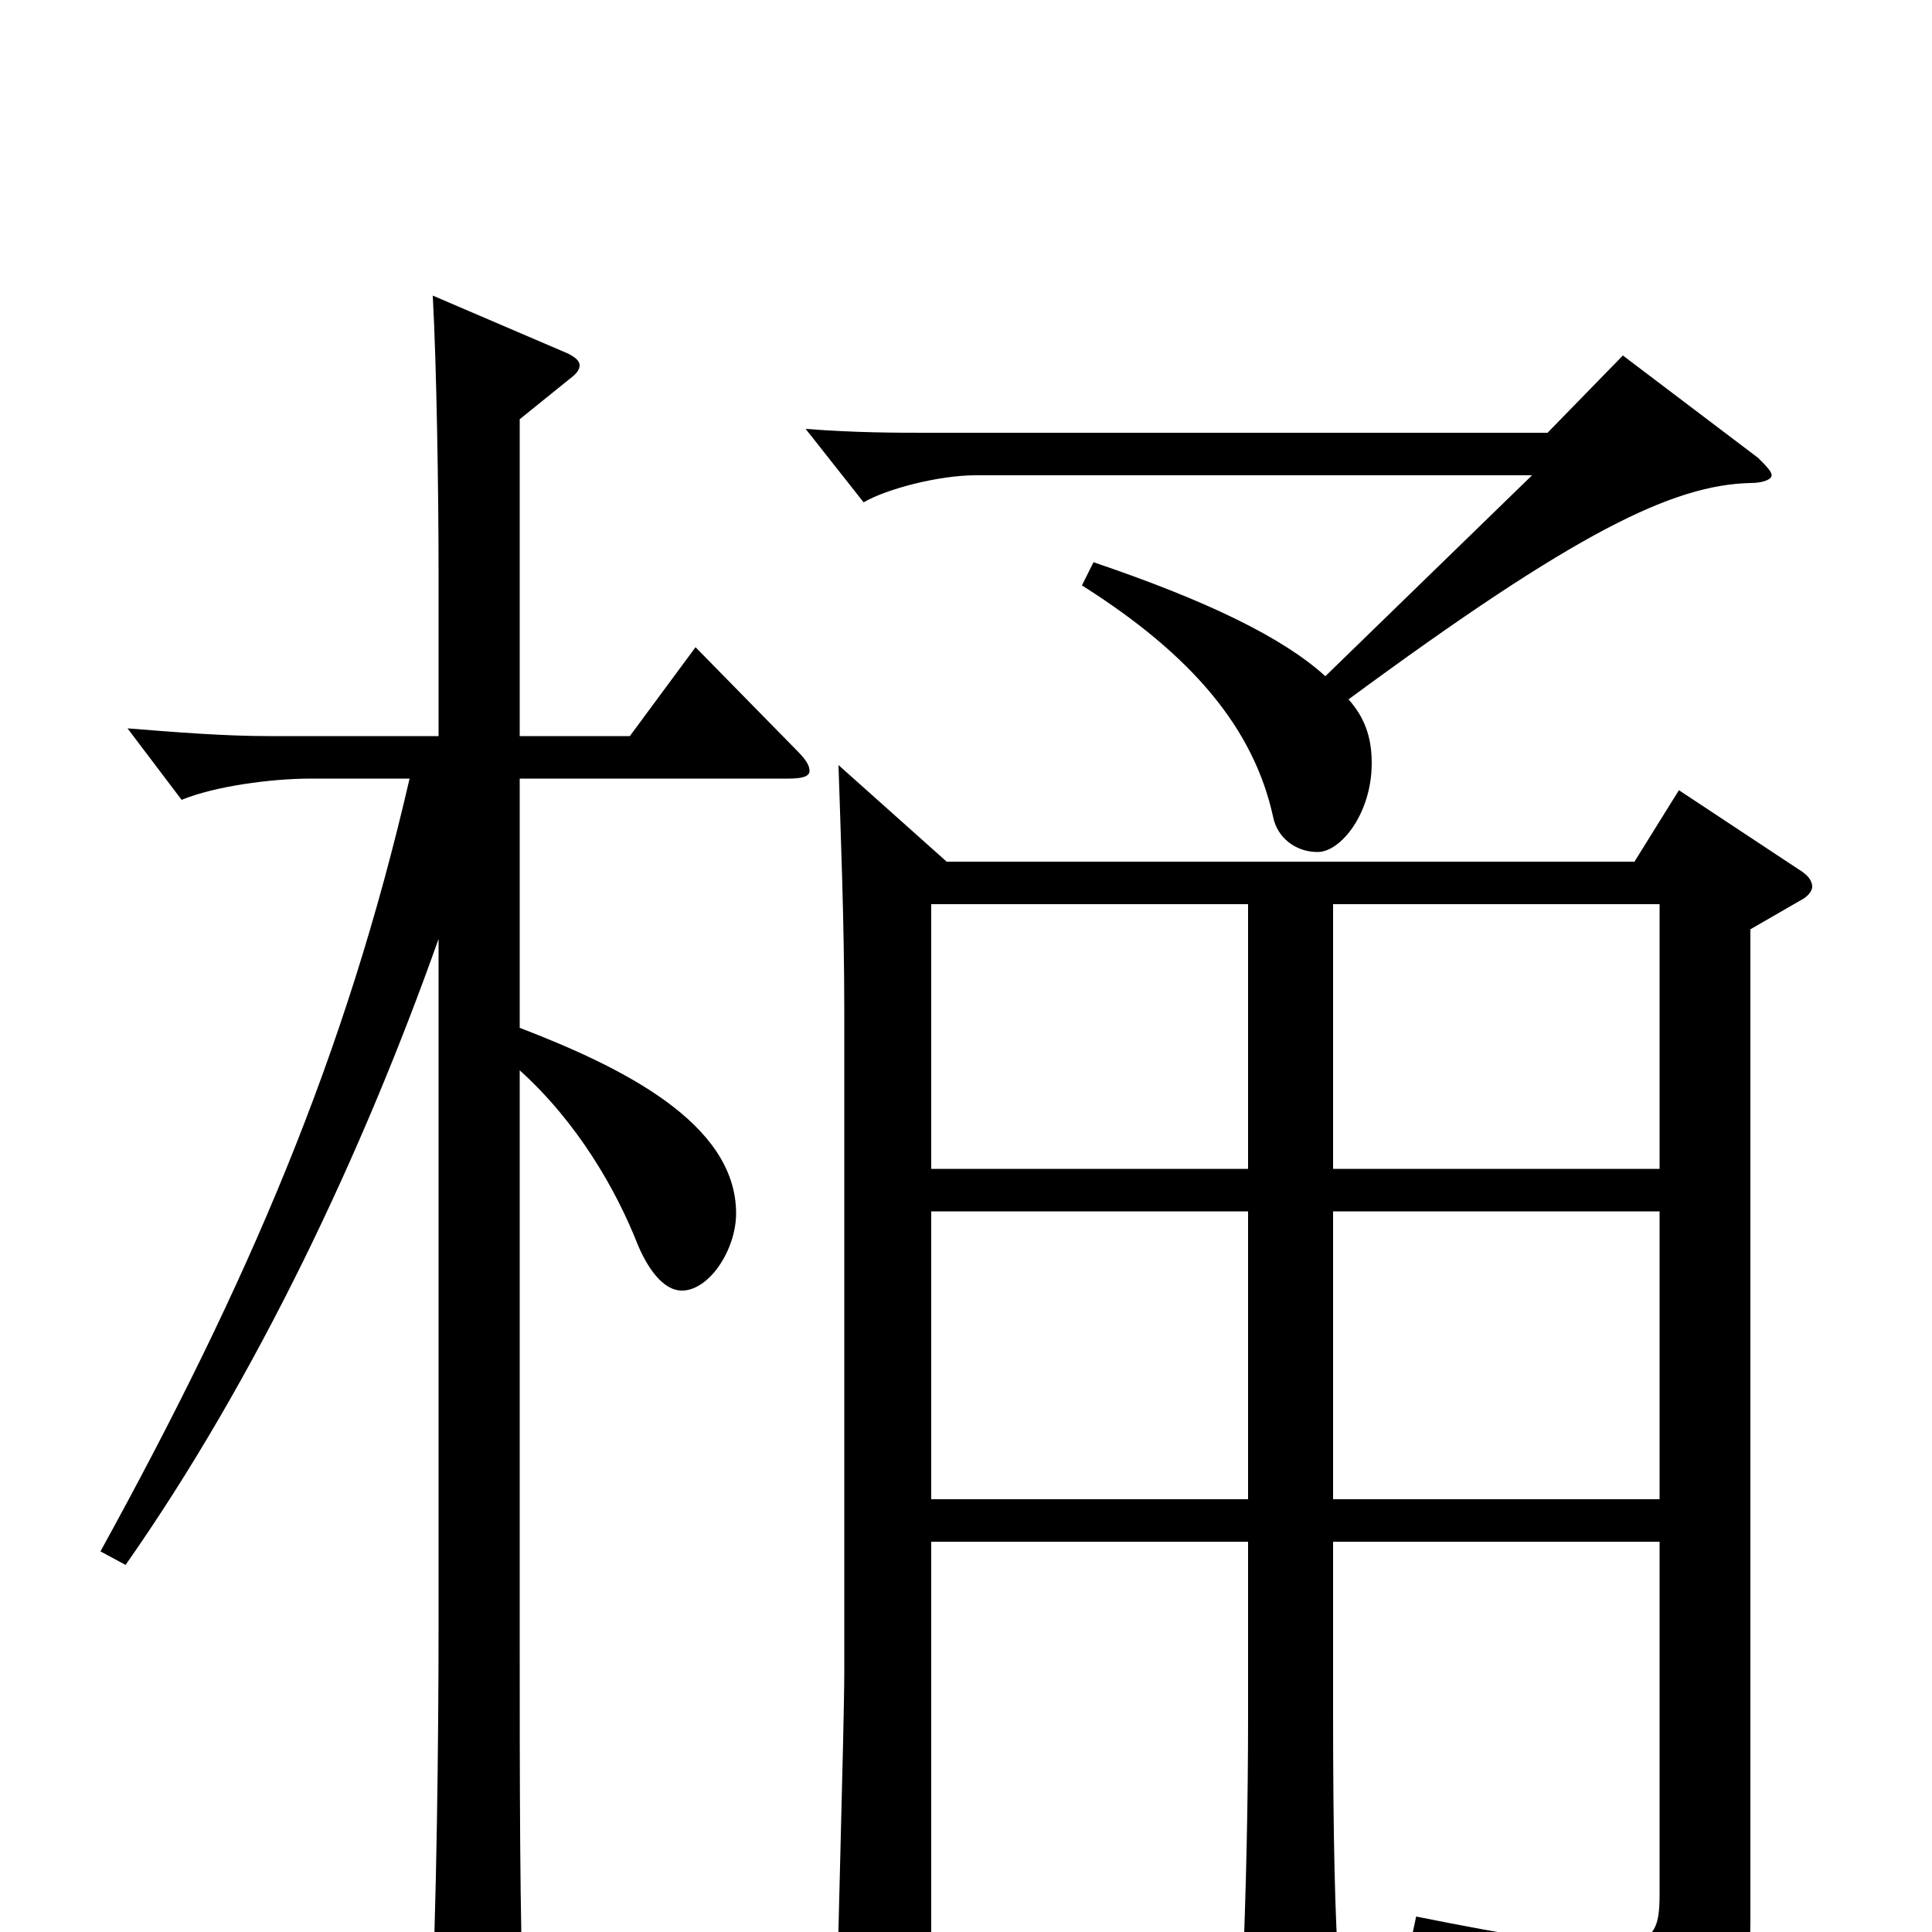 <svg xmlns="http://www.w3.org/2000/svg" viewBox="0 -1000 1000 1000">
	<path fill="#000000" d="M869 -591L846 -554H490L434 -604C435 -572 437 -524 437 -477V-135C437 -106 433 23 433 49C433 64 435 70 442 70C447 70 453 68 462 64C480 57 482 53 482 41V-202H646V-112C646 -66 645 -22 643 27V38C643 53 644 59 651 59C656 59 662 57 671 53C689 45 694 41 694 29C694 26 693 23 693 19C691 -5 690 -50 690 -113V-202H859V-20C859 -2 857 7 832 7C814 7 783 2 733 -8L730 6C805 32 819 44 827 74C828 80 832 83 835 83C837 83 839 82 841 81C898 51 906 35 906 -6V-519L932 -534C936 -536 938 -539 938 -541C938 -544 936 -547 931 -550ZM690 -395V-532H859V-395ZM482 -395V-532H646V-395ZM690 -224V-373H859V-224ZM482 -224V-373H646V-224ZM840 -816L801 -776H480C464 -776 443 -776 417 -778L447 -740C459 -747 486 -754 505 -754H793L686 -650C664 -670 625 -689 566 -709L560 -697C617 -661 649 -623 659 -577C661 -567 670 -559 682 -559C694 -559 710 -579 710 -605C710 -619 706 -629 698 -638C816 -725 866 -749 906 -750C913 -750 917 -752 917 -754C917 -756 914 -759 910 -763ZM360 -665L326 -619H269V-783L295 -804C299 -807 300 -809 300 -811C300 -813 298 -815 294 -817L224 -847C226 -810 227 -745 227 -704V-619H139C116 -619 91 -621 66 -623L94 -586C111 -593 140 -597 161 -597H212C179 -454 129 -337 52 -197L65 -190C133 -287 188 -404 227 -514V-158C227 -101 226 -10 223 48C223 54 222 58 222 62C222 75 224 80 230 80C234 80 240 78 248 74C267 65 271 61 271 46V40C269 -4 269 -80 269 -156V-446C299 -419 319 -384 330 -356C335 -344 343 -332 353 -332C367 -332 381 -353 381 -372C381 -419 321 -448 269 -468V-597H408C415 -597 419 -598 419 -601C419 -604 417 -607 412 -612Z"/>
</svg>